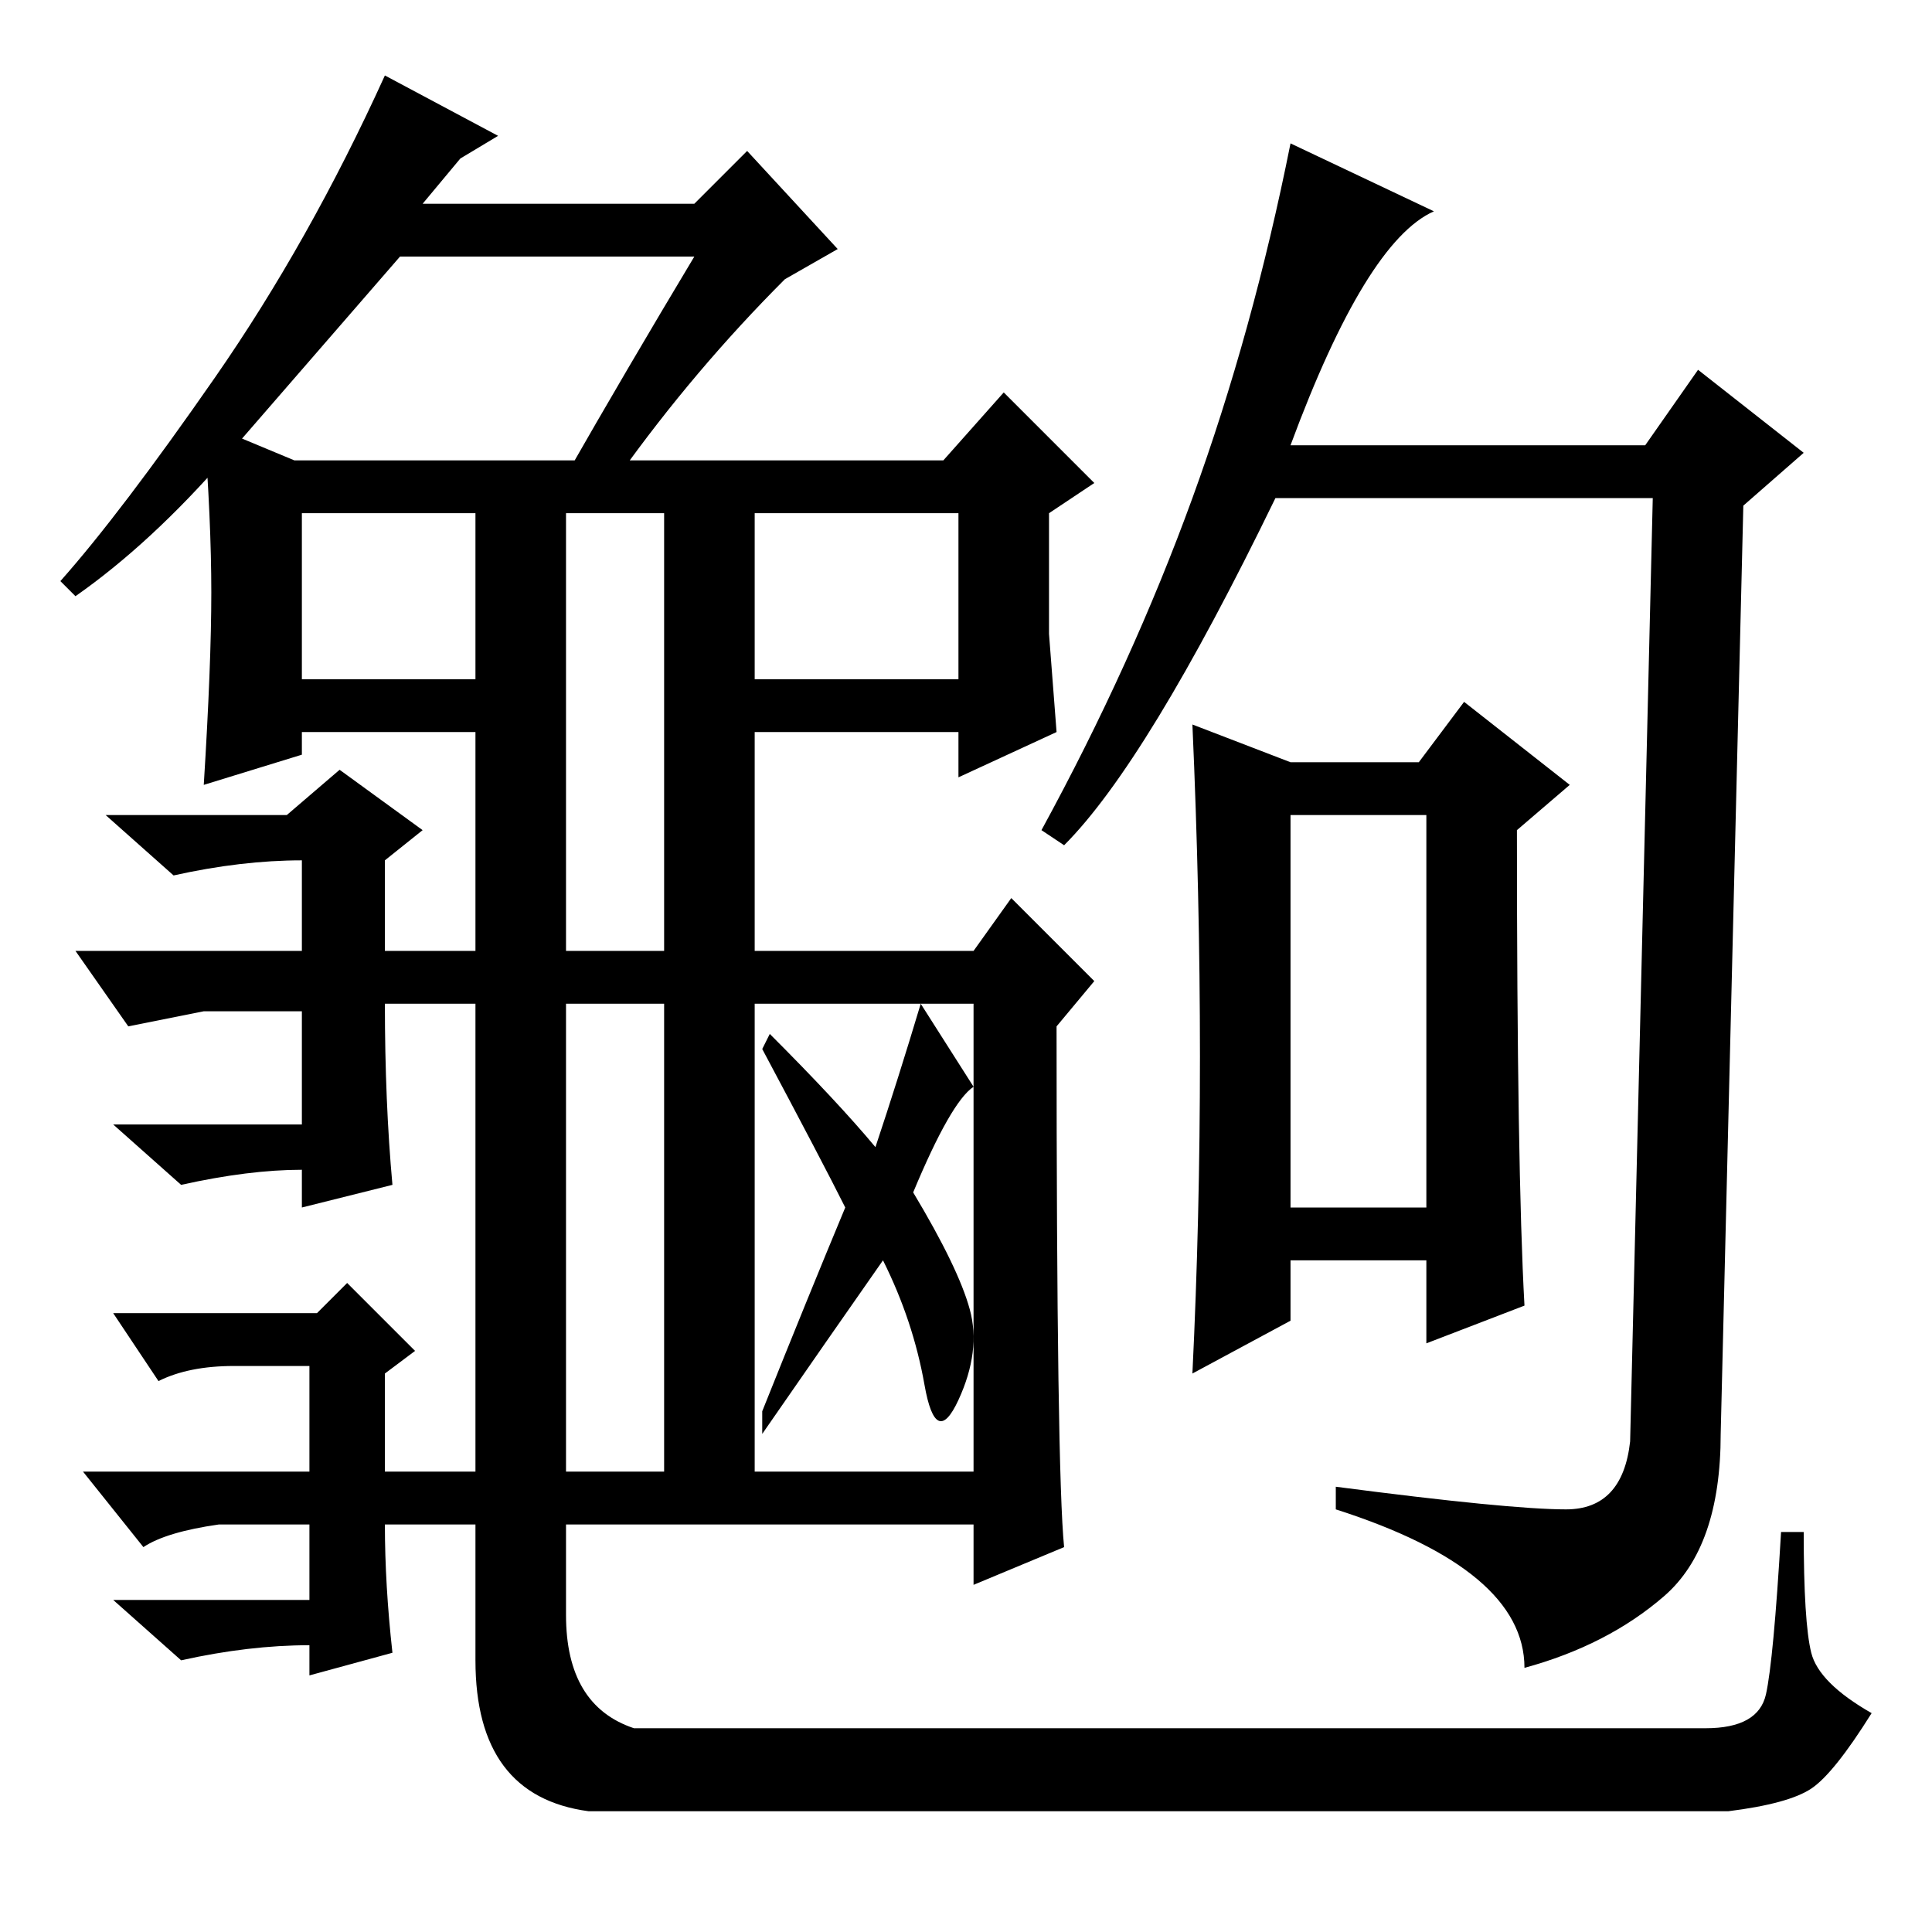<?xml version="1.0" standalone="no"?>
<!DOCTYPE svg PUBLIC "-//W3C//DTD SVG 1.1//EN" "http://www.w3.org/Graphics/SVG/1.1/DTD/svg11.dtd" >
<svg xmlns="http://www.w3.org/2000/svg" xmlns:xlink="http://www.w3.org/1999/xlink" version="1.1" viewBox="0 -36 256 256">
  <g transform="matrix(1 0 0 -1 0 220)">
   <path fill="currentColor"
d="M88 191h12v-25h27v22h-87v-22h23v24h12v-148q0 -12 9 -15h142q7 0 8 4.5t2 21.5h3q0 -12 1 -16t8 -8q-5 -8 -8 -10t-11 -3h-151q-15 2 -15 20v123h-23v-3l-13 -4q1 16 1 25.5t-1 22.5l12 -5h24h62l8 9l12 -12l-6 -4q0 -20 0 -16l1 -13l-13 -6v6h-27v-29h29l5 7l11 -11
l-5 -6q0 -59 1 -69l-12 -5v8h-29h-12v137zM100 61h29v62h-29v-62zM129 112q-3 -2 -8 -14q6 -10 7.5 -15.5t-1.5 -12t-4.5 2t-5.5 16.5q-7 -10 -16 -23v3q6 15 11 27q-3 6 -11 21l1 2q9 -9 14 -15q3 9 6 19zM52 99l-12 -3v5q-7 0 -16 -2l-9 8h25v15h-13l-10 -2l-7 10h30v12
q-8 0 -17 -2l-9 8h24l7 6l11 -8l-5 -4v-12h1h48v-7h-49q0 -13 1 -24zM52 37l-11 -3v4q-8 0 -17 -2l-9 8h26v10h-12q-7 -1 -10 -3l-8 10h30v14h-10q-6 0 -10 -2l-6 9h27l4 4l9 -9l-4 -3v-13h2h47v-7h-49q0 -8 1 -17zM61 235l-5 -6h36l7 7l12 -13l-7 -4q-12 -12 -22 -26h-7
q8 14 17 29h-39q-13 -15 -23 -26.5t-20 -18.5l-2 2q8 9 20.5 27t22.5 40l15 -8zM171 197h47l7 10l14 -11l-8 -7l-3 -123q0 -15 -7.5 -21.5t-18.5 -9.5q0 13 -25 21v3q23 -3 30.5 -3t8.5 9l3 125h-50q-17 -35 -28 -46l-3 2q12 22 20 44t13 47l19 -9q-9 -4 -19 -31zM158 160
l13 -5h17l6 8l14 -11l-7 -6q0 -45 1 -63l-13 -5v11h-18v-8l-13 -7q2 41 0 86zM171 96h18v52h-18v-52z" />
  </g>

</svg>
